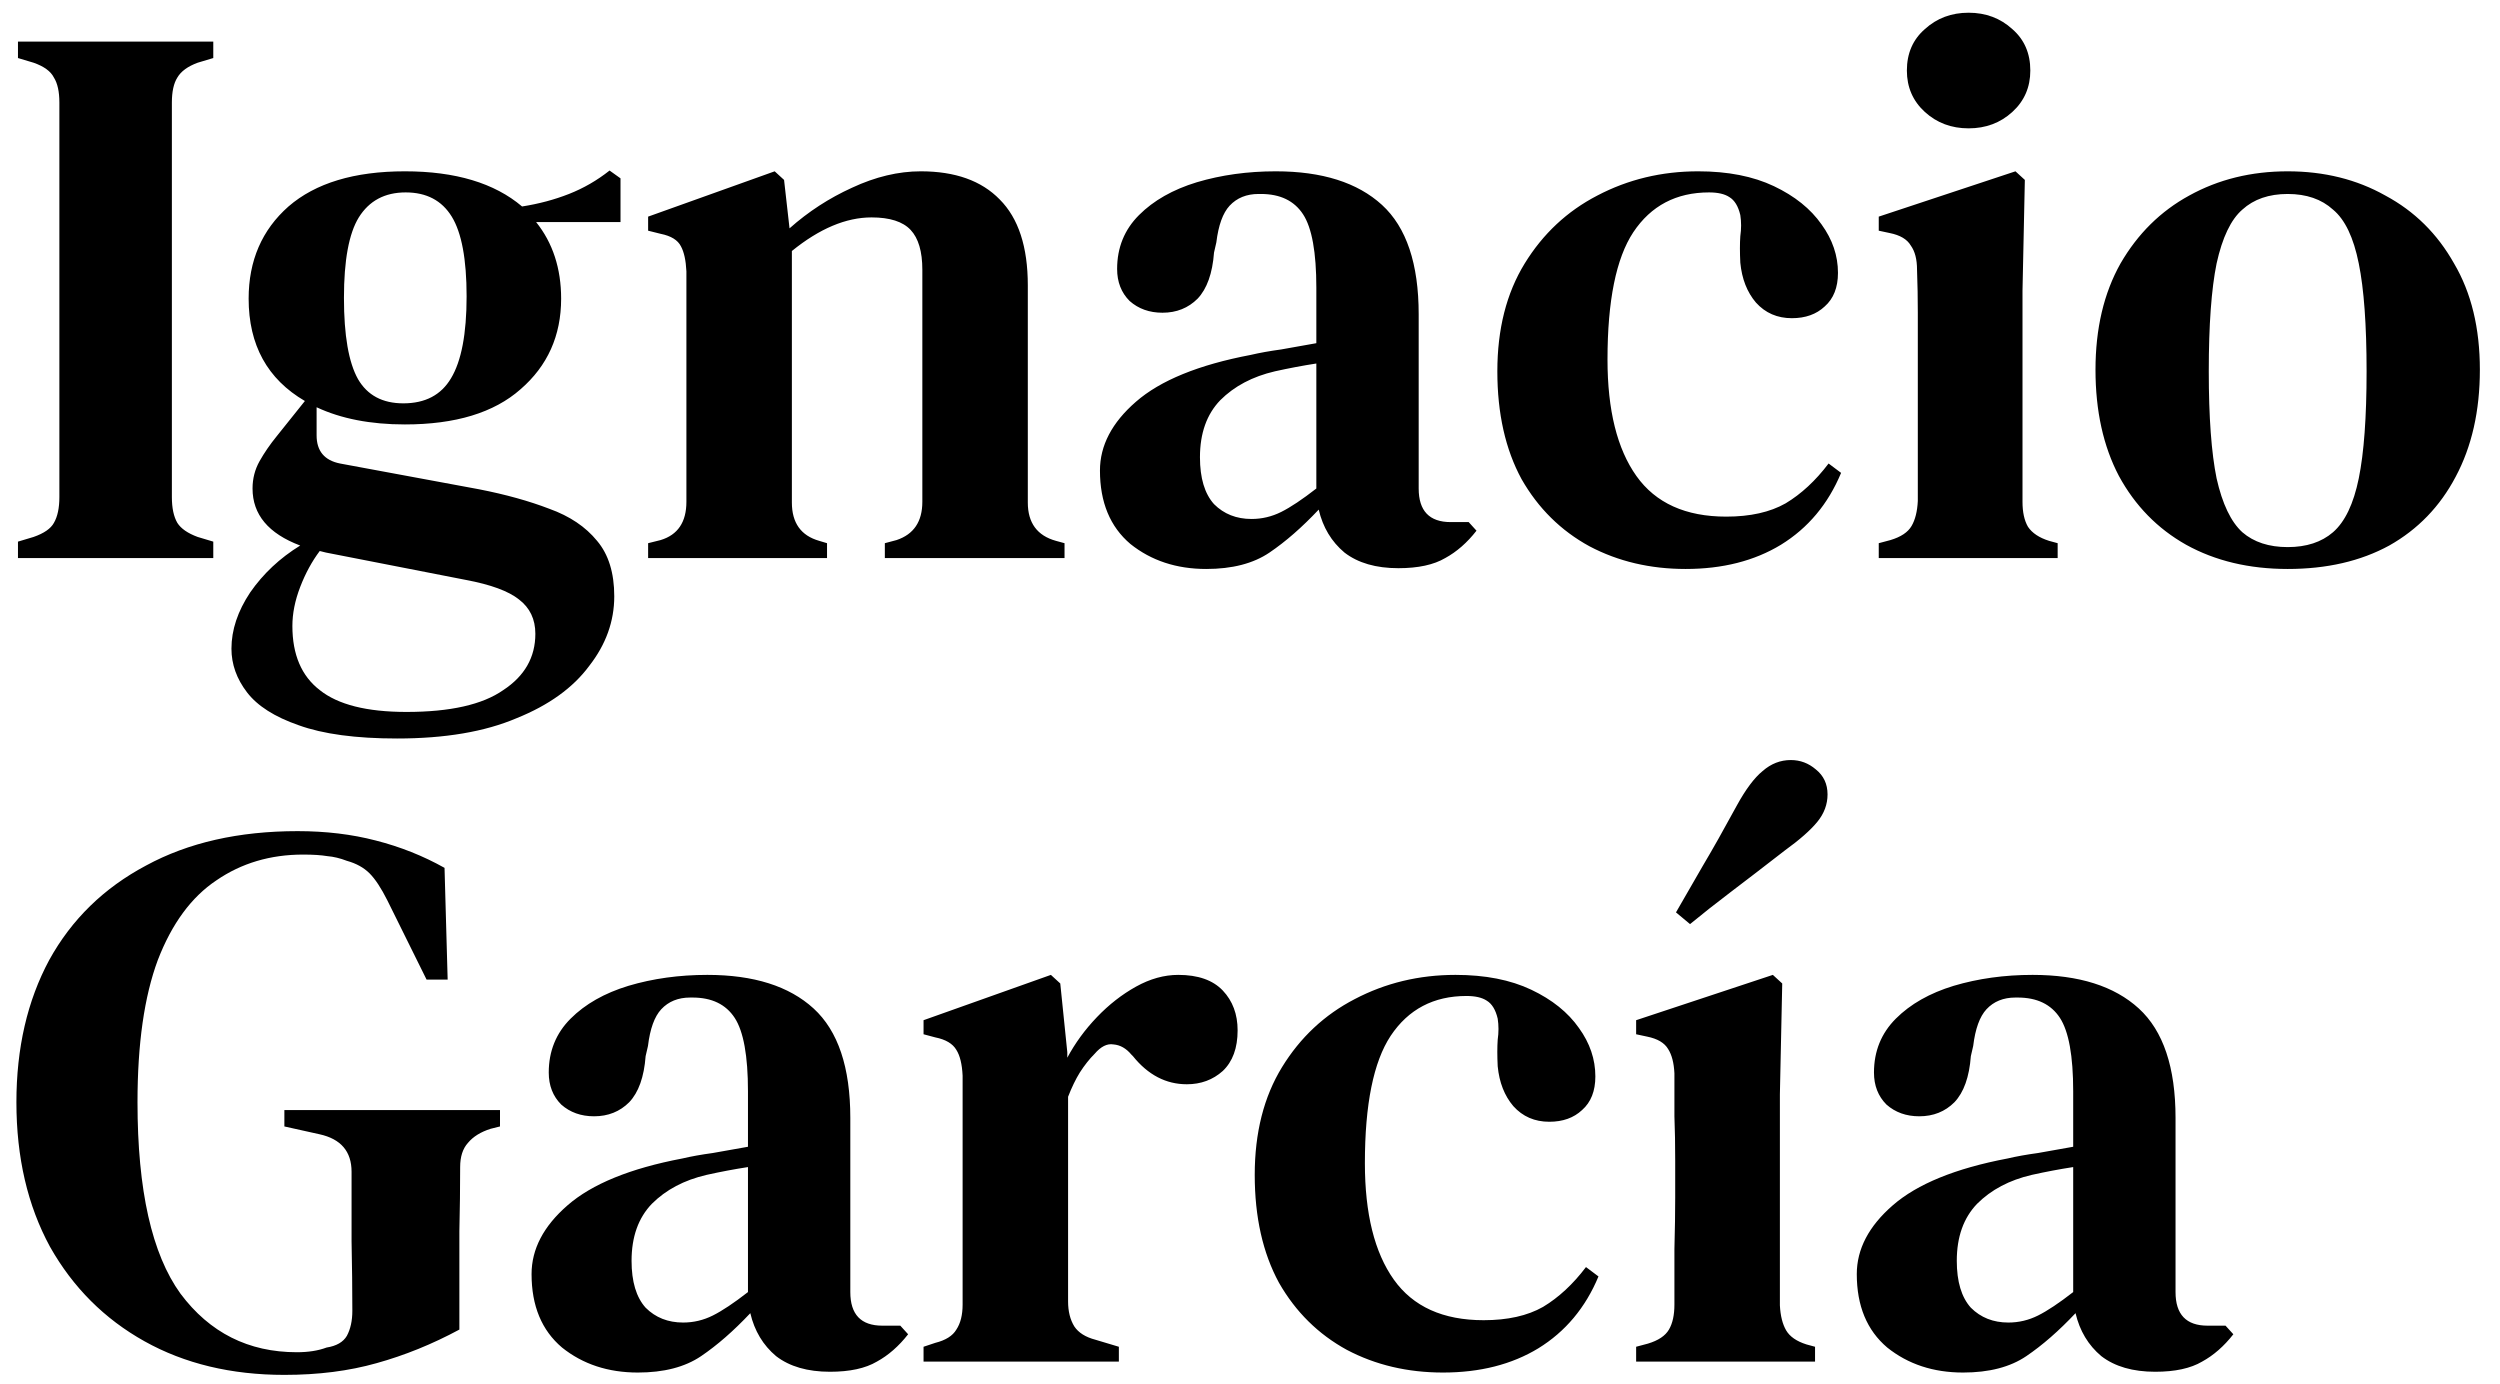 <svg width="112" height="62" viewBox="0 0 112 62" fill="none" xmlns="http://www.w3.org/2000/svg">
<path d="M0.805 25V24.265L1.505 24.055C1.972 23.892 2.275 23.682 2.415 23.425C2.578 23.145 2.66 22.76 2.66 22.27V4.595C2.66 4.105 2.578 3.732 2.415 3.475C2.275 3.195 1.972 2.973 1.505 2.81L0.805 2.6V1.865H9.555V2.6L8.855 2.81C8.412 2.973 8.108 3.195 7.945 3.475C7.782 3.732 7.7 4.105 7.7 4.595V22.27C7.7 22.76 7.782 23.145 7.945 23.425C8.108 23.682 8.412 23.892 8.855 24.055L9.555 24.265V25H0.805ZM18.139 19.015C16.599 19.015 15.28 18.758 14.184 18.245V19.505C14.184 20.205 14.534 20.625 15.234 20.765L21.464 21.92C22.654 22.153 23.704 22.445 24.614 22.795C25.524 23.122 26.235 23.6 26.749 24.23C27.262 24.837 27.519 25.665 27.519 26.715C27.519 27.835 27.145 28.873 26.399 29.83C25.675 30.81 24.59 31.592 23.144 32.175C21.72 32.782 19.935 33.085 17.789 33.085C15.945 33.085 14.475 32.887 13.379 32.49C12.305 32.117 11.535 31.627 11.069 31.02C10.602 30.413 10.369 29.76 10.369 29.06C10.369 28.22 10.649 27.38 11.209 26.54C11.792 25.7 12.539 25 13.449 24.44C12.025 23.903 11.314 23.052 11.314 21.885C11.314 21.442 11.419 21.033 11.629 20.66C11.839 20.287 12.095 19.913 12.399 19.54L13.659 17.965C11.979 16.985 11.139 15.457 11.139 13.38C11.139 11.677 11.734 10.3 12.924 9.25C14.137 8.2 15.875 7.675 18.139 7.675C20.402 7.675 22.152 8.2 23.389 9.25C24.135 9.133 24.835 8.947 25.489 8.69C26.142 8.433 26.749 8.083 27.309 7.64L27.799 7.99V9.95H24.019C24.765 10.883 25.139 12.027 25.139 13.38C25.139 15.037 24.532 16.39 23.319 17.44C22.129 18.49 20.402 19.015 18.139 19.015ZM18.069 18.07C19.049 18.07 19.76 17.697 20.204 16.95C20.67 16.18 20.904 14.955 20.904 13.275C20.904 11.618 20.682 10.428 20.239 9.705C19.795 8.982 19.107 8.62 18.174 8.62C17.24 8.62 16.54 8.993 16.074 9.74C15.63 10.463 15.409 11.665 15.409 13.345C15.409 15.025 15.619 16.238 16.039 16.985C16.459 17.708 17.135 18.07 18.069 18.07ZM13.099 28.045C13.099 29.328 13.507 30.285 14.324 30.915C15.14 31.568 16.435 31.895 18.209 31.895C20.169 31.895 21.615 31.568 22.549 30.915C23.505 30.285 23.984 29.445 23.984 28.395C23.984 27.742 23.739 27.228 23.249 26.855C22.782 26.482 21.989 26.19 20.869 25.98L14.604 24.755C14.51 24.732 14.417 24.708 14.324 24.685C13.974 25.152 13.682 25.688 13.449 26.295C13.215 26.902 13.099 27.485 13.099 28.045ZM29.036 25V24.335L29.596 24.195C30.366 23.962 30.751 23.39 30.751 22.48V12.155C30.727 11.665 30.646 11.292 30.506 11.035C30.366 10.755 30.062 10.568 29.596 10.475L29.036 10.335V9.705L34.706 7.675L35.126 8.06L35.371 10.23C36.211 9.483 37.144 8.877 38.171 8.41C39.221 7.92 40.247 7.675 41.251 7.675C42.791 7.675 43.969 8.095 44.786 8.935C45.626 9.775 46.046 11.058 46.046 12.785V22.515C46.046 23.425 46.466 23.997 47.306 24.23L47.691 24.335V25H39.641V24.335L40.166 24.195C40.936 23.938 41.321 23.367 41.321 22.48V12.085C41.321 11.268 41.146 10.673 40.796 10.3C40.446 9.927 39.862 9.74 39.046 9.74C37.902 9.74 36.712 10.242 35.476 11.245V22.515C35.476 23.425 35.884 23.997 36.701 24.23L37.051 24.335V25H29.036ZM54.038 25.49C52.708 25.49 51.576 25.117 50.642 24.37C49.733 23.6 49.278 22.503 49.278 21.08C49.278 19.96 49.814 18.933 50.888 18C51.984 17.043 53.699 16.343 56.032 15.9C56.429 15.807 56.884 15.725 57.398 15.655C57.934 15.562 58.459 15.468 58.972 15.375V12.89C58.972 11.303 58.774 10.207 58.377 9.6C57.981 8.993 57.351 8.69 56.487 8.69H56.383C55.846 8.69 55.414 8.865 55.087 9.215C54.784 9.542 54.586 10.09 54.492 10.86L54.388 11.315C54.318 12.248 54.072 12.937 53.653 13.38C53.233 13.8 52.708 14.01 52.078 14.01C51.494 14.01 51.004 13.835 50.608 13.485C50.234 13.112 50.047 12.633 50.047 12.05C50.047 11.093 50.374 10.288 51.028 9.635C51.681 8.982 52.544 8.492 53.617 8.165C54.714 7.838 55.892 7.675 57.153 7.675C59.229 7.675 60.816 8.177 61.913 9.18C63.009 10.183 63.557 11.817 63.557 14.08V21.885C63.557 22.888 64.036 23.39 64.993 23.39H65.797L66.147 23.775C65.728 24.312 65.261 24.72 64.748 25C64.234 25.303 63.534 25.455 62.648 25.455C61.644 25.455 60.839 25.222 60.233 24.755C59.649 24.265 59.264 23.623 59.078 22.83C58.331 23.623 57.596 24.265 56.873 24.755C56.149 25.245 55.204 25.49 54.038 25.49ZM56.068 23.25C56.534 23.25 56.977 23.145 57.398 22.935C57.818 22.725 58.343 22.375 58.972 21.885V16.285C58.366 16.378 57.748 16.495 57.117 16.635C56.114 16.868 55.297 17.3 54.667 17.93C54.061 18.56 53.758 19.412 53.758 20.485C53.758 21.418 53.968 22.118 54.388 22.585C54.831 23.028 55.391 23.25 56.068 23.25ZM75.516 25.49C73.929 25.49 72.494 25.152 71.211 24.475C69.928 23.775 68.913 22.772 68.166 21.465C67.443 20.135 67.081 18.525 67.081 16.635C67.081 14.745 67.489 13.135 68.306 11.805C69.123 10.475 70.208 9.46 71.561 8.76C72.938 8.037 74.443 7.675 76.076 7.675C77.406 7.675 78.538 7.897 79.471 8.34C80.404 8.783 81.116 9.355 81.606 10.055C82.096 10.732 82.341 11.455 82.341 12.225C82.341 12.878 82.143 13.38 81.746 13.73C81.373 14.08 80.883 14.255 80.276 14.255C79.623 14.255 79.086 14.022 78.666 13.555C78.269 13.088 78.036 12.493 77.966 11.77C77.943 11.303 77.943 10.907 77.966 10.58C78.013 10.253 78.013 9.938 77.966 9.635C77.873 9.238 77.709 8.97 77.476 8.83C77.266 8.69 76.963 8.62 76.566 8.62C75.096 8.62 73.964 9.215 73.171 10.405C72.401 11.572 72.016 13.473 72.016 16.11C72.016 18.373 72.448 20.112 73.311 21.325C74.174 22.538 75.516 23.145 77.336 23.145C78.409 23.145 79.296 22.947 79.996 22.55C80.696 22.13 81.338 21.535 81.921 20.765L82.481 21.185C81.898 22.585 80.999 23.658 79.786 24.405C78.596 25.128 77.173 25.49 75.516 25.49ZM88.193 5.75C87.423 5.75 86.77 5.505 86.233 5.015C85.697 4.525 85.428 3.907 85.428 3.16C85.428 2.39 85.697 1.772 86.233 1.305C86.77 0.815 87.423 0.57 88.193 0.57C88.963 0.57 89.617 0.815 90.153 1.305C90.69 1.772 90.958 2.39 90.958 3.16C90.958 3.907 90.69 4.525 90.153 5.015C89.617 5.505 88.963 5.75 88.193 5.75ZM84.168 25V24.335L84.693 24.195C85.16 24.055 85.475 23.845 85.638 23.565C85.802 23.285 85.895 22.912 85.918 22.445V16.005C85.918 15.282 85.918 14.617 85.918 14.01C85.918 13.38 85.907 12.738 85.883 12.085C85.883 11.618 85.79 11.257 85.603 11C85.44 10.72 85.125 10.533 84.658 10.44L84.168 10.335V9.705L90.293 7.675L90.713 8.06L90.608 13.03V22.48C90.608 22.947 90.69 23.32 90.853 23.6C91.04 23.88 91.355 24.09 91.798 24.23L92.183 24.335V25H84.168ZM102.488 25.49C100.761 25.49 99.245 25.128 97.938 24.405C96.655 23.682 95.651 22.655 94.928 21.325C94.228 19.995 93.878 18.408 93.878 16.565C93.878 14.722 94.251 13.135 94.998 11.805C95.768 10.475 96.795 9.46 98.078 8.76C99.385 8.037 100.855 7.675 102.488 7.675C104.121 7.675 105.58 8.037 106.863 8.76C108.17 9.46 109.196 10.475 109.943 11.805C110.713 13.112 111.098 14.698 111.098 16.565C111.098 18.408 110.736 20.007 110.013 21.36C109.313 22.69 108.321 23.717 107.038 24.44C105.755 25.14 104.238 25.49 102.488 25.49ZM102.488 24.51C103.328 24.51 104.005 24.288 104.518 23.845C105.055 23.378 105.44 22.573 105.673 21.43C105.906 20.287 106.023 18.688 106.023 16.635C106.023 14.558 105.906 12.948 105.673 11.805C105.44 10.638 105.055 9.833 104.518 9.39C104.005 8.923 103.328 8.69 102.488 8.69C101.648 8.69 100.971 8.923 100.458 9.39C99.945 9.833 99.56 10.638 99.303 11.805C99.07 12.948 98.953 14.558 98.953 16.635C98.953 18.688 99.07 20.287 99.303 21.43C99.56 22.573 99.945 23.378 100.458 23.845C100.971 24.288 101.648 24.51 102.488 24.51ZM12.74 61.595C10.36 61.595 8.272 61.093 6.475 60.09C4.678 59.087 3.267 57.675 2.24 55.855C1.237 54.012 0.735 51.853 0.735 49.38C0.735 46.953 1.225 44.83 2.205 43.01C3.208 41.19 4.655 39.778 6.545 38.775C8.435 37.748 10.698 37.235 13.335 37.235C14.595 37.235 15.762 37.375 16.835 37.655C17.932 37.935 18.958 38.343 19.915 38.88L20.055 43.885H19.11L17.36 40.35C17.08 39.79 16.812 39.382 16.555 39.125C16.298 38.868 15.96 38.682 15.54 38.565C15.237 38.448 14.945 38.378 14.665 38.355C14.385 38.308 14.023 38.285 13.58 38.285C12.11 38.285 10.815 38.67 9.695 39.44C8.575 40.187 7.7 41.377 7.07 43.01C6.463 44.643 6.16 46.767 6.16 49.38C6.16 53.323 6.802 56.182 8.085 57.955C9.392 59.705 11.13 60.58 13.3 60.58C13.813 60.58 14.257 60.51 14.63 60.37C15.073 60.3 15.377 60.125 15.54 59.845C15.703 59.542 15.785 59.168 15.785 58.725C15.785 57.768 15.773 56.73 15.75 55.61C15.75 54.467 15.75 53.428 15.75 52.495C15.75 51.585 15.272 51.025 14.315 50.815L12.74 50.465V49.73H22.4V50.465L21.98 50.57C21.537 50.71 21.198 50.92 20.965 51.2C20.732 51.457 20.615 51.818 20.615 52.285C20.615 53.218 20.603 54.175 20.58 55.155C20.58 56.112 20.58 57.08 20.58 58.06V59.565C19.367 60.218 18.13 60.72 16.87 61.07C15.633 61.42 14.257 61.595 12.74 61.595ZM28.574 61.49C27.244 61.49 26.112 61.117 25.179 60.37C24.269 59.6 23.814 58.503 23.814 57.08C23.814 55.96 24.35 54.933 25.424 54C26.52 53.043 28.235 52.343 30.569 51.9C30.965 51.807 31.42 51.725 31.934 51.655C32.47 51.562 32.995 51.468 33.509 51.375V48.89C33.509 47.303 33.31 46.207 32.914 45.6C32.517 44.993 31.887 44.69 31.024 44.69H30.919C30.382 44.69 29.95 44.865 29.624 45.215C29.32 45.542 29.122 46.09 29.029 46.86L28.924 47.315C28.854 48.248 28.609 48.937 28.189 49.38C27.769 49.8 27.244 50.01 26.614 50.01C26.03 50.01 25.54 49.835 25.144 49.485C24.77 49.112 24.584 48.633 24.584 48.05C24.584 47.093 24.91 46.288 25.564 45.635C26.217 44.982 27.08 44.492 28.154 44.165C29.25 43.838 30.429 43.675 31.689 43.675C33.765 43.675 35.352 44.177 36.449 45.18C37.545 46.183 38.094 47.817 38.094 50.08V57.885C38.094 58.888 38.572 59.39 39.529 59.39H40.334L40.684 59.775C40.264 60.312 39.797 60.72 39.284 61C38.77 61.303 38.07 61.455 37.184 61.455C36.18 61.455 35.375 61.222 34.769 60.755C34.185 60.265 33.8 59.623 33.614 58.83C32.867 59.623 32.132 60.265 31.409 60.755C30.685 61.245 29.74 61.49 28.574 61.49ZM30.604 59.25C31.07 59.25 31.514 59.145 31.934 58.935C32.354 58.725 32.879 58.375 33.509 57.885V52.285C32.902 52.378 32.284 52.495 31.654 52.635C30.65 52.868 29.834 53.3 29.204 53.93C28.597 54.56 28.294 55.412 28.294 56.485C28.294 57.418 28.504 58.118 28.924 58.585C29.367 59.028 29.927 59.25 30.604 59.25ZM41.375 61V60.335L41.9 60.16C42.366 60.043 42.681 59.845 42.845 59.565C43.031 59.285 43.125 58.912 43.125 58.445V48.19C43.101 47.677 43.008 47.292 42.845 47.035C42.681 46.755 42.366 46.568 41.9 46.475L41.375 46.335V45.705L47.08 43.675L47.5 44.06L47.815 47.14V47.385C48.165 46.732 48.608 46.125 49.145 45.565C49.681 45.005 50.265 44.55 50.895 44.2C51.525 43.85 52.155 43.675 52.785 43.675C53.671 43.675 54.336 43.908 54.78 44.375C55.223 44.842 55.445 45.437 55.445 46.16C55.445 46.953 55.223 47.56 54.78 47.98C54.336 48.377 53.8 48.575 53.17 48.575C52.236 48.575 51.431 48.155 50.755 47.315L50.685 47.245C50.451 46.965 50.183 46.813 49.88 46.79C49.6 46.743 49.32 46.883 49.04 47.21C48.806 47.443 48.585 47.723 48.375 48.05C48.188 48.353 48.013 48.715 47.85 49.135V58.305C47.85 58.748 47.943 59.122 48.13 59.425C48.316 59.705 48.631 59.903 49.075 60.02L50.125 60.335V61H41.375ZM64.647 61.49C63.06 61.49 61.625 61.152 60.342 60.475C59.059 59.775 58.044 58.772 57.297 57.465C56.574 56.135 56.212 54.525 56.212 52.635C56.212 50.745 56.62 49.135 57.437 47.805C58.254 46.475 59.339 45.46 60.692 44.76C62.069 44.037 63.574 43.675 65.207 43.675C66.537 43.675 67.669 43.897 68.602 44.34C69.535 44.783 70.247 45.355 70.737 46.055C71.227 46.732 71.472 47.455 71.472 48.225C71.472 48.878 71.274 49.38 70.877 49.73C70.504 50.08 70.014 50.255 69.407 50.255C68.754 50.255 68.217 50.022 67.797 49.555C67.4 49.088 67.167 48.493 67.097 47.77C67.074 47.303 67.074 46.907 67.097 46.58C67.144 46.253 67.144 45.938 67.097 45.635C67.004 45.238 66.84 44.97 66.607 44.83C66.397 44.69 66.094 44.62 65.697 44.62C64.227 44.62 63.095 45.215 62.302 46.405C61.532 47.572 61.147 49.473 61.147 52.11C61.147 54.373 61.579 56.112 62.442 57.325C63.305 58.538 64.647 59.145 66.467 59.145C67.54 59.145 68.427 58.947 69.127 58.55C69.827 58.13 70.469 57.535 71.052 56.765L71.612 57.185C71.029 58.585 70.13 59.658 68.917 60.405C67.727 61.128 66.304 61.49 64.647 61.49ZM73.299 61V60.335L73.824 60.195C74.291 60.055 74.606 59.845 74.769 59.565C74.933 59.285 75.014 58.912 75.014 58.445C75.014 57.652 75.014 56.823 75.014 55.96C75.038 55.073 75.049 54.303 75.049 53.65V52.005C75.049 51.282 75.038 50.617 75.014 50.01C75.014 49.38 75.014 48.738 75.014 48.085C74.991 47.618 74.898 47.257 74.734 47C74.571 46.72 74.256 46.533 73.789 46.44L73.299 46.335V45.705L79.424 43.675L79.844 44.06L79.739 49.03V58.48C79.763 58.947 79.856 59.32 80.019 59.6C80.183 59.88 80.486 60.09 80.929 60.23L81.314 60.335V61H73.299ZM75.084 40.875C75.458 40.222 75.854 39.533 76.274 38.81C76.718 38.063 77.231 37.153 77.814 36.08C78.211 35.357 78.596 34.843 78.969 34.54C79.343 34.213 79.763 34.05 80.229 34.05C80.649 34.05 81.023 34.19 81.349 34.47C81.699 34.75 81.874 35.123 81.874 35.59C81.874 36.033 81.723 36.442 81.419 36.815C81.116 37.188 80.626 37.62 79.949 38.11C79.016 38.833 78.211 39.452 77.534 39.965C76.858 40.478 76.251 40.957 75.714 41.4L75.084 40.875ZM87.944 61.49C86.614 61.49 85.482 61.117 84.549 60.37C83.639 59.6 83.184 58.503 83.184 57.08C83.184 55.96 83.721 54.933 84.794 54C85.891 53.043 87.606 52.343 89.939 51.9C90.335 51.807 90.79 51.725 91.304 51.655C91.841 51.562 92.365 51.468 92.879 51.375V48.89C92.879 47.303 92.68 46.207 92.284 45.6C91.887 44.993 91.257 44.69 90.394 44.69H90.289C89.752 44.69 89.32 44.865 88.994 45.215C88.691 45.542 88.492 46.09 88.399 46.86L88.294 47.315C88.224 48.248 87.979 48.937 87.559 49.38C87.139 49.8 86.614 50.01 85.984 50.01C85.4 50.01 84.91 49.835 84.514 49.485C84.141 49.112 83.954 48.633 83.954 48.05C83.954 47.093 84.281 46.288 84.934 45.635C85.587 44.982 86.451 44.492 87.524 44.165C88.621 43.838 89.799 43.675 91.059 43.675C93.135 43.675 94.722 44.177 95.819 45.18C96.915 46.183 97.464 47.817 97.464 50.08V57.885C97.464 58.888 97.942 59.39 98.899 59.39H99.704L100.054 59.775C99.634 60.312 99.167 60.72 98.654 61C98.141 61.303 97.441 61.455 96.554 61.455C95.55 61.455 94.746 61.222 94.139 60.755C93.555 60.265 93.171 59.623 92.984 58.83C92.237 59.623 91.502 60.265 90.779 60.755C90.055 61.245 89.111 61.49 87.944 61.49ZM89.974 59.25C90.441 59.25 90.884 59.145 91.304 58.935C91.724 58.725 92.249 58.375 92.879 57.885V52.285C92.272 52.378 91.654 52.495 91.024 52.635C90.02 52.868 89.204 53.3 88.574 53.93C87.967 54.56 87.664 55.412 87.664 56.485C87.664 57.418 87.874 58.118 88.294 58.585C88.737 59.028 89.297 59.25 89.974 59.25Z" fill="black"/>
</svg>
